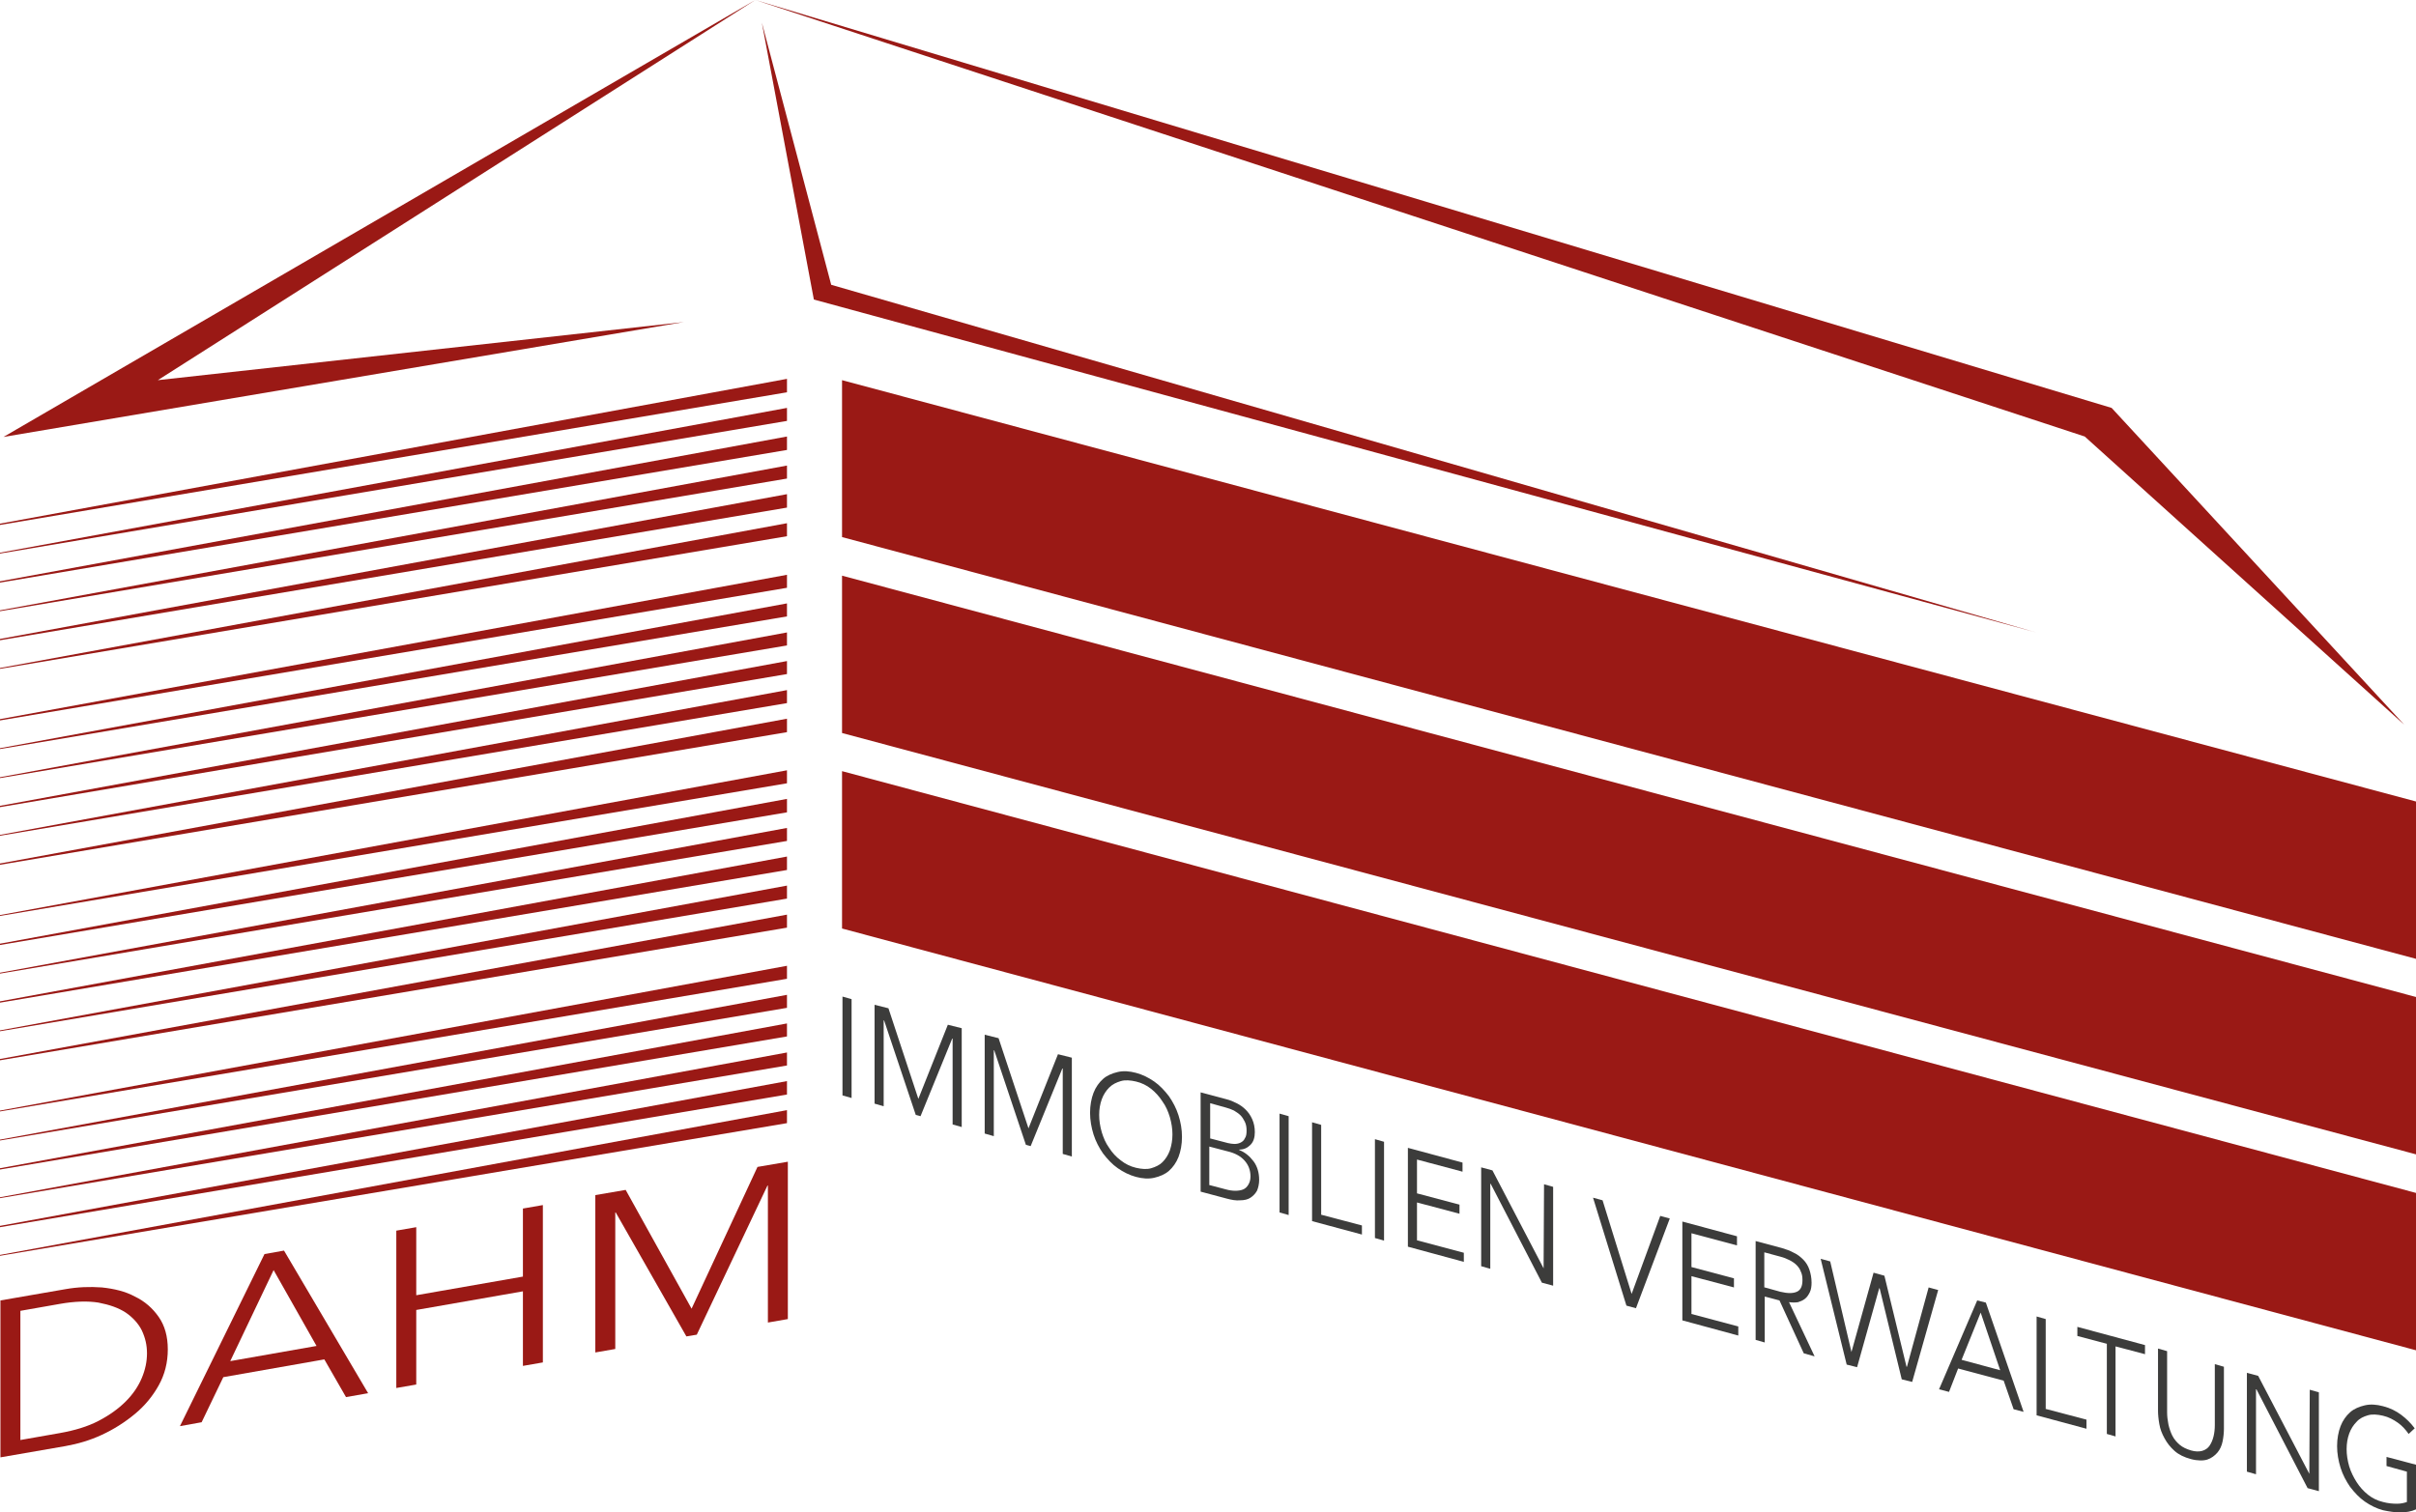 <?xml version="1.0" encoding="UTF-8"?>
<svg id="Ebene_1" data-name="Ebene 1" xmlns="http://www.w3.org/2000/svg" viewBox="0 0 557.2 348.9">
  <defs>
    <style>
      .cls-1 {
        fill: #9a1915;
      }

      .cls-2 {
        fill: #3c3c3b;
      }
    </style>
  </defs>
  <g>
    <g>
      <path class="cls-2" d="M196.4,253.3l-2.1-.6v-22.8l2.1.6v22.8Z"/>
      <path class="cls-2" d="M211.8,253.5h0l6.8-17.1,3.2.8v22.8l-2.1-.6v-19.8h-.1l-7.3,17.9-1.1-.3-7.3-21.8h-.1v19.8l-2.1-.6v-22.8l3.2.8,6.9,20.9Z"/>
      <path class="cls-2" d="M237.2,260.3h0l6.8-17.1,3.2.8v22.8l-2.1-.6v-19.7h-.1l-7.3,17.9-1.1-.3-7.3-21.8h-.1v19.8l-2.1-.6v-22.8l3.2.8,6.9,20.8Z"/>
      <path class="cls-2" d="M272.6,262.3c0,1.7-.3,3.3-.8,4.6-.5,1.3-1.3,2.4-2.2,3.2-.9.8-2.1,1.3-3.4,1.6-1.3.3-2.7.2-4.2-.2-1.5-.4-2.9-1.1-4.2-2-1.3-.9-2.4-2.1-3.4-3.4-.9-1.3-1.7-2.8-2.2-4.4s-.8-3.3-.8-5,.3-3.3.8-4.6c.5-1.3,1.3-2.4,2.2-3.2.9-.8,2.1-1.3,3.4-1.6,1.3-.3,2.7-.2,4.2.2,1.5.4,2.9,1.1,4.2,2,1.3.9,2.4,2.1,3.4,3.4.9,1.3,1.7,2.8,2.2,4.4s.8,3.2.8,5ZM270.4,261.7c0-1.3-.2-2.6-.6-4-.4-1.3-.9-2.5-1.7-3.6-.7-1.1-1.6-2.1-2.6-2.9s-2.2-1.4-3.5-1.7c-1.3-.3-2.5-.4-3.5-.1s-1.9.7-2.7,1.5c-.7.7-1.3,1.6-1.7,2.7-.4,1.1-.6,2.3-.6,3.6s.2,2.6.6,4c.4,1.3.9,2.5,1.7,3.6.7,1.1,1.6,2.1,2.7,2.9,1,.8,2.2,1.4,3.5,1.7,1.3.3,2.5.4,3.5.1s1.9-.7,2.6-1.4c.7-.7,1.3-1.6,1.7-2.7.4-1.2.6-2.4.6-3.7Z"/>
      <path class="cls-2" d="M276.9,252l6,1.6c.8.2,1.5.5,2.3.9s1.5.9,2.1,1.5,1.1,1.3,1.5,2.2c.4.9.6,1.9.6,3,0,1.2-.3,2.2-1,2.9-.7.7-1.5,1.1-2.6,1.1v.1c1.3.5,2.4,1.4,3.3,2.6s1.3,2.7,1.3,4.3c0,.9-.2,1.8-.5,2.5-.4.7-.9,1.2-1.5,1.6s-1.4.6-2.4.6c-.9.1-2-.1-3.1-.4l-6-1.6v-22.9h0ZM279,262.6l4.2,1.1c.5.1,1,.2,1.5.2s1-.1,1.4-.3c.4-.2.8-.5,1-1,.3-.4.4-1,.4-1.8,0-.7-.1-1.4-.4-2s-.6-1.1-1-1.5-1-.8-1.5-1.1c-.6-.3-1.2-.5-1.9-.7l-3.6-1v8.1h-.1ZM279,273.4l3.8,1c.7.2,1.5.3,2.1.3.7,0,1.3-.1,1.8-.3.5-.2.9-.6,1.2-1.1.3-.5.5-1.1.5-1.9,0-1.5-.5-2.7-1.4-3.7s-2.2-1.7-3.9-2.1l-4.2-1.1v8.9h.1Z"/>
      <path class="cls-2" d="M297.2,280.3l-2.1-.6v-22.8l2.1.6v22.8Z"/>
      <path class="cls-2" d="M304.6,280.2l9.5,2.5v2.1l-11.5-3.1v-22.8l2.1.6v20.7h-.1Z"/>
      <path class="cls-2" d="M319.2,286.2l-2.1-.6v-22.8l2.1.6v22.8Z"/>
      <path class="cls-2" d="M326.7,286.1l10.9,2.9v2.1l-12.9-3.5v-22.8l12.6,3.4v2.1l-10.5-2.8v7.8l9.8,2.6v2.1l-9.8-2.6v8.7h-.1Z"/>
      <path class="cls-2" d="M356,292.6h0l.1-19.4,2.1.6v22.8l-2.6-.7-11.8-22.8h-.1v19.6l-2.1-.6v-22.8l2.6.7,11.8,22.6Z"/>
      <path class="cls-2" d="M376.3,298.5h0l6.6-18,2.2.6-7.8,20.7-2.2-.6-7.7-24.9,2.2.6,6.7,21.6Z"/>
      <path class="cls-2" d="M390,303.1l10.9,2.9v2.1l-12.9-3.5v-22.8l12.6,3.4v2.1l-10.5-2.8v7.8l9.8,2.6v2.1l-9.8-2.6v8.7h-.1Z"/>
      <path class="cls-2" d="M407,309.7l-2.1-.6v-22.8l6,1.6c1,.3,1.9.6,2.8,1.1.9.4,1.6,1,2.2,1.6s1.1,1.4,1.4,2.3.5,1.9.5,3c0,.8-.1,1.6-.4,2.2s-.6,1.1-1.1,1.5-1,.6-1.6.8c-.6.1-1.3.1-2.1,0l5.9,12.5-2.5-.7-5.6-12.2-3.4-.9v10.6h0ZM407,297l3.6,1c1.7.4,2.9.4,3.8,0s1.3-1.3,1.3-2.7c0-.8-.1-1.4-.4-2-.2-.6-.6-1.1-1-1.5s-1-.8-1.6-1.1c-.6-.3-1.3-.6-2.1-.8l-3.7-1v8.1h.1Z"/>
      <path class="cls-2" d="M427,311.9h0l5.1-18.3,2.5.7,5.1,21h.1l5-18.3,2.2.6-6,21.2-2.4-.6-5.1-21h-.1l-5.1,18.2-2.4-.6-6-24.4,2.2.6,4.9,20.9Z"/>
      <path class="cls-2" d="M449.5,321.1l-2.3-.6,8.8-20.5,2,.5,8.7,25.2-2.3-.6-2.3-6.6-10.5-2.8-2.1,5.4ZM452.4,313.7l8.9,2.4-4.5-13.3-4.4,10.9Z"/>
      <path class="cls-2" d="M471.7,325l9.5,2.5v2.1l-11.5-3.1v-22.8l2.1.6v20.7h-.1Z"/>
      <path class="cls-2" d="M488,331.4l-2.1-.6v-20.8l-6.8-1.8v-2.1l15.6,4.2v2.1l-6.8-1.8v20.8h.1Z"/>
      <path class="cls-2" d="M505.3,336.6c-1.5-.4-2.8-1-3.8-1.9s-1.7-1.8-2.3-2.9-1-2.1-1.2-3.3c-.2-1.1-.3-2.2-.3-3.1v-14.3l2.1.6v14.1c0,.9.1,1.8.3,2.8.2.9.5,1.8.9,2.6.4.8,1,1.5,1.7,2.1s1.6,1,2.6,1.3,1.9.3,2.6.1c.7-.2,1.3-.6,1.7-1.2s.7-1.3.9-2.1c.2-.8.3-1.7.3-2.6v-14.1l2.1.6v14.3c0,.9-.1,1.9-.3,2.9s-.6,1.9-1.2,2.6c-.6.7-1.4,1.3-2.3,1.6s-2.3.3-3.8-.1Z"/>
      <path class="cls-2" d="M532.6,340h0l.1-19.4,2.1.6v22.8l-2.6-.7-11.8-22.8h-.1v19.6l-2.1-.6v-22.8l2.6.7,11.8,22.6Z"/>
      <path class="cls-2" d="M555.5,330.8c-.7-1-1.5-1.9-2.5-2.6s-2.1-1.3-3.4-1.6c-1.3-.3-2.5-.4-3.5-.1s-1.9.7-2.6,1.5c-.7.7-1.3,1.6-1.7,2.7s-.6,2.3-.6,3.6.2,2.6.6,4c.4,1.3,1,2.5,1.7,3.6s1.6,2.1,2.6,2.9,2.2,1.4,3.5,1.7c1.1.3,2.2.4,3.2.4s1.7-.2,2.3-.4v-7l-4.7-1.3v-2.1l6.8,1.8v10.3c-1.1.5-2.3.7-3.6.7s-2.6-.2-4-.5c-1.5-.4-2.9-1.1-4.2-2s-2.4-2.1-3.4-3.4c-.9-1.3-1.7-2.8-2.2-4.4s-.8-3.3-.8-5,.3-3.3.8-4.6c.5-1.3,1.3-2.4,2.2-3.2.9-.8,2.1-1.3,3.4-1.6,1.3-.3,2.7-.2,4.2.2,1.6.4,3,1.1,4.2,2s2.2,1.9,3.1,3.1l-1.4,1.3Z"/>
    </g>
    <polygon class="cls-1" points="557.2 221.2 194.2 123.9 194.2 87.7 557.2 184.9 557.2 221.2"/>
    <polygon class="cls-1" points="557.2 266.3 194.2 169.1 194.2 132.8 557.2 230 557.2 266.3"/>
    <polygon class="cls-1" points="557.2 311.5 194.2 214.2 194.2 177.9 557.2 275.2 557.2 311.5"/>
  </g>
  <g>
    <path class="cls-1" d="M.1,300l15-2.6c2.8-.5,5.6-.6,8.4-.4,2.8.3,5.4.9,7.6,2.1,2.3,1.1,4.1,2.7,5.5,4.7s2.1,4.5,2.1,7.5-.7,5.8-2.1,8.3-3.2,4.7-5.5,6.6-4.8,3.5-7.6,4.8-5.6,2.1-8.4,2.6l-15,2.6v-36.2ZM4.7,332.2l9.1-1.6c3.4-.6,6.4-1.5,8.9-2.8,2.5-1.3,4.6-2.8,6.3-4.5s2.9-3.5,3.7-5.4,1.2-3.8,1.2-5.7-.4-3.6-1.2-5.3c-.8-1.6-2.1-3-3.7-4.1-1.7-1.1-3.7-1.8-6.3-2.3-2.5-.4-5.5-.3-8.9.3l-9.1,1.6s0,29.8,0,29.8Z"/>
    <path class="cls-1" d="M46.5,328.1l-5,.9,19.5-39.7,4.5-.8,19.4,32.9-5.1.9-5-8.7-23.3,4.1-5,10.4ZM53.1,314l19.9-3.5-9.9-17.5-10,21Z"/>
    <path class="cls-1" d="M91.4,283.9l4.6-.8v15.7l24.6-4.3v-15.7l4.6-.8v36.3l-4.6.8v-17.2l-24.6,4.3v17.2l-4.6.8v-36.3Z"/>
    <path class="cls-1" d="M159.5,301.9h0l15.2-32.7,7-1.2v36.3l-4.6.8v-31.6h-.1l-16.3,34.4-2.4.4-16.3-28.6h-.1v31.5l-4.6.8v-36.3l7-1.2,15.2,27.4Z"/>
  </g>
  <polygon class="cls-1" points="181.5 90.5 0 121.1 0 120.8 181.5 87.4 181.5 90.5"/>
  <polygon class="cls-1" points="181.5 97.1 0 127.7 0 127.5 181.5 94.1 181.5 97.1"/>
  <polygon class="cls-1" points="181.5 103.8 0 134.4 0 134.1 181.5 100.7 181.5 103.8"/>
  <polygon class="cls-1" points="181.5 110.4 0 141 0 140.8 181.5 107.4 181.5 110.4"/>
  <polygon class="cls-1" points="181.5 117.1 0 147.7 0 147.4 181.5 114 181.5 117.1"/>
  <polygon class="cls-1" points="181.5 123.7 0 154.3 0 154.1 181.5 120.7 181.5 123.7"/>
  <g>
    <polygon class="cls-1" points="181.5 135.6 0 166.2 0 165.9 181.5 132.6 181.5 135.6"/>
    <polygon class="cls-1" points="181.5 142.2 0 172.8 0 172.6 181.5 139.2 181.5 142.2"/>
    <polygon class="cls-1" points="181.5 148.9 0 179.5 0 179.3 181.5 145.9 181.5 148.9"/>
    <polygon class="cls-1" points="181.5 155.5 0 186.2 0 185.9 181.5 152.5 181.5 155.5"/>
    <polygon class="cls-1" points="181.5 162.2 0 192.8 0 192.6 181.5 159.2 181.5 162.2"/>
    <polygon class="cls-1" points="181.5 168.9 0 199.5 0 199.2 181.5 165.8 181.5 168.9"/>
  </g>
  <g>
    <polygon class="cls-1" points="181.5 180.7 0 211.3 0 211.1 181.5 177.7 181.5 180.7"/>
    <polygon class="cls-1" points="181.5 187.4 0 218 0 217.7 181.5 184.3 181.5 187.4"/>
    <polygon class="cls-1" points="181.5 194 0 224.6 0 224.4 181.5 191 181.5 194"/>
    <polygon class="cls-1" points="181.5 200.7 0 231.3 0 231 181.5 197.6 181.5 200.7"/>
    <polygon class="cls-1" points="181.5 207.3 0 237.9 0 237.7 181.5 204.3 181.5 207.3"/>
    <polygon class="cls-1" points="181.5 214 0 244.6 0 244.3 181.5 211 181.5 214"/>
  </g>
  <polygon class="cls-1" points="181.5 225.8 0 256.4 0 256.2 181.5 222.8 181.5 225.8"/>
  <polygon class="cls-1" points="181.5 232.5 0 263.1 0 262.9 181.5 229.5 181.5 232.5"/>
  <polygon class="cls-1" points="181.5 239.1 0 269.8 0 269.5 181.5 236.1 181.5 239.1"/>
  <polygon class="cls-1" points="181.5 245.8 0 276.4 0 276.2 181.5 242.8 181.5 245.8"/>
  <polygon class="cls-1" points="181.5 252.5 0 283.1 0 282.8 181.5 249.4 181.5 252.5"/>
  <polygon class="cls-1" points="181.5 259.1 0 289.7 0 289.5 181.5 256.1 181.5 259.1"/>
  <g>
    <polygon class="cls-1" points="174.2 0 .8 100.8 157.7 74.3 36.4 87.7 174.2 0"/>
    <polygon class="cls-1" points="174.2 0 487 94.1 554.5 167.2 480.8 100.7 174.2 0"/>
    <polygon class="cls-1" points="469.6 145.9 187.7 69.1 175.7 5.2 191.7 65.7 469.6 145.9"/>
  </g>
</svg>